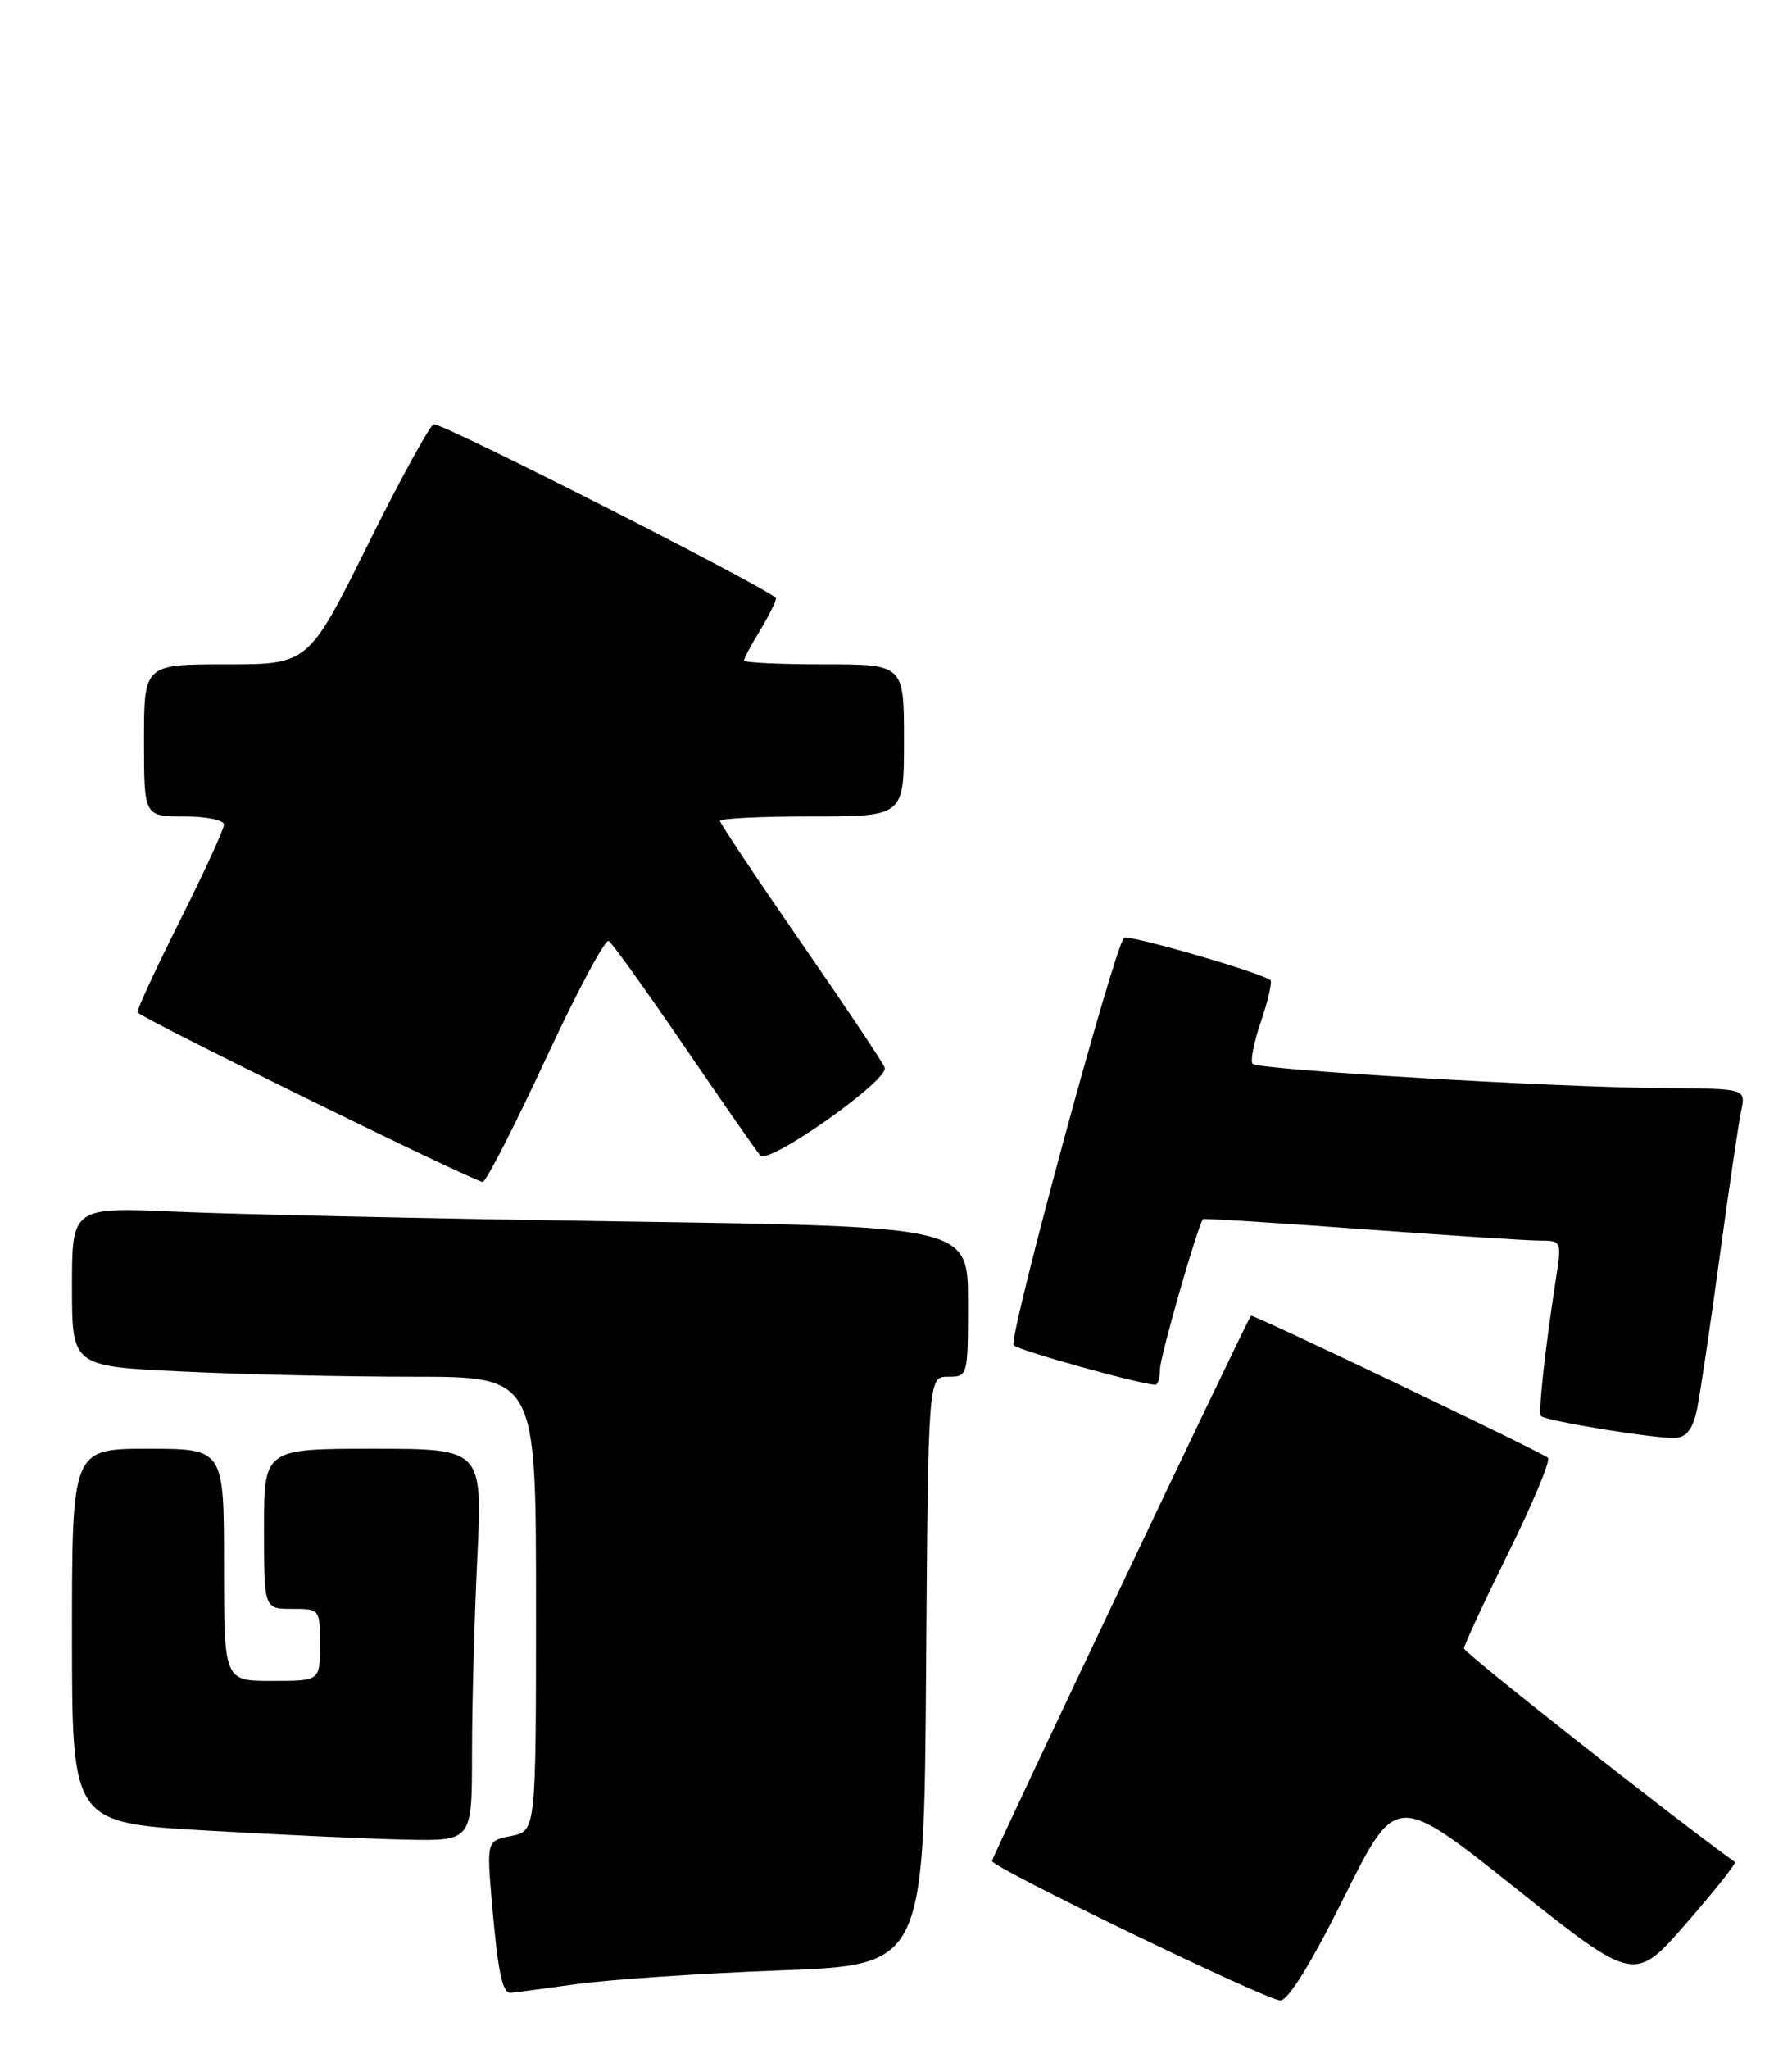 <?xml version="1.0" encoding="UTF-8" standalone="no"?>
<!DOCTYPE svg PUBLIC "-//W3C//DTD SVG 1.1//EN" "http://www.w3.org/Graphics/SVG/1.1/DTD/svg11.dtd" >
<svg xmlns="http://www.w3.org/2000/svg" xmlns:xlink="http://www.w3.org/1999/xlink" version="1.1" viewBox="0 0 224 256">
 <g >
 <path fill="currentColor"
d=" M 168.02 237.00 C 174.50 224.00 174.50 224.00 189.41 235.86 C 204.31 247.71 204.31 247.71 210.77 240.30 C 214.32 236.23 217.06 232.78 216.86 232.63 C 208.85 226.85 183.00 206.49 183.00 205.95 C 183.00 205.54 185.50 200.16 188.55 193.99 C 191.60 187.82 193.83 182.48 193.49 182.13 C 192.87 181.50 156.61 164.15 156.37 164.38 C 155.95 164.77 124.00 232.01 124.00 232.50 C 124.00 233.31 158.12 249.81 160.02 249.92 C 161.00 249.97 163.84 245.39 168.02 237.00 Z  M 72.00 247.89 C 76.12 247.31 87.60 246.54 97.50 246.17 C 115.50 245.50 115.50 245.50 115.76 208.75 C 116.02 172.00 116.02 172.00 118.51 172.00 C 120.99 172.00 121.00 171.95 121.00 162.62 C 121.00 153.24 121.00 153.24 78.25 152.61 C 54.74 152.26 29.54 151.71 22.25 151.39 C 9.00 150.80 9.00 150.80 9.00 160.74 C 9.00 170.69 9.00 170.69 22.66 171.34 C 30.17 171.71 43.22 172.00 51.66 172.00 C 67.00 172.00 67.00 172.00 67.00 200.38 C 67.00 228.75 67.00 228.75 63.91 229.37 C 60.83 229.98 60.83 229.98 61.49 237.74 C 62.23 246.30 62.79 249.02 63.82 248.97 C 64.19 248.95 67.88 248.47 72.00 247.89 Z  M 59.00 219.16 C 59.00 213.20 59.29 202.17 59.66 194.66 C 60.31 181.00 60.31 181.00 46.66 181.00 C 33.00 181.00 33.00 181.00 33.00 191.00 C 33.00 201.00 33.00 201.00 36.50 201.00 C 39.98 201.00 40.00 201.02 40.00 205.50 C 40.00 210.00 40.00 210.00 34.00 210.00 C 28.00 210.00 28.00 210.00 28.00 195.50 C 28.00 181.00 28.00 181.00 18.50 181.00 C 9.00 181.00 9.00 181.00 9.00 204.36 C 9.00 227.72 9.00 227.72 25.75 228.69 C 34.96 229.22 46.21 229.74 50.75 229.83 C 59.00 230.00 59.00 230.00 59.00 219.16 Z  M 212.14 176.00 C 212.53 174.07 213.80 165.53 214.96 157.00 C 216.12 148.47 217.33 140.26 217.65 138.75 C 218.23 136.00 218.23 136.00 207.87 135.94 C 194.55 135.86 157.33 133.66 156.58 132.91 C 156.26 132.60 156.73 130.21 157.62 127.62 C 158.50 125.02 159.04 122.70 158.81 122.47 C 157.94 121.60 140.98 116.69 140.50 117.17 C 139.26 118.41 125.98 167.38 126.70 168.07 C 127.38 168.74 142.71 173.00 144.42 173.00 C 144.74 173.00 145.00 172.12 145.00 171.05 C 145.00 169.50 149.72 153.07 150.38 152.31 C 150.48 152.20 159.32 152.76 170.03 153.54 C 180.74 154.33 190.79 154.98 192.36 154.99 C 195.21 155.00 195.22 155.02 194.49 159.75 C 193.10 168.79 192.26 176.50 192.63 176.91 C 193.18 177.53 207.20 179.80 209.46 179.64 C 210.85 179.54 211.63 178.48 212.14 176.00 Z  M 68.24 132.25 C 72.12 123.90 75.65 117.28 76.09 117.56 C 76.53 117.83 80.79 123.77 85.57 130.77 C 90.35 137.77 94.61 143.89 95.04 144.36 C 96.11 145.54 111.18 134.90 110.59 133.38 C 110.34 132.72 105.60 125.63 100.06 117.64 C 94.53 109.65 90.00 102.86 90.00 102.56 C 90.00 102.25 95.17 102.00 101.50 102.00 C 113.00 102.00 113.00 102.00 113.00 92.50 C 113.00 83.00 113.00 83.00 103.00 83.00 C 97.50 83.00 93.00 82.79 93.00 82.52 C 93.00 82.26 93.90 80.57 95.00 78.77 C 96.09 76.97 96.99 75.16 97.00 74.75 C 97.00 74.01 55.71 53.00 54.23 53.00 C 53.80 53.00 50.10 59.75 46.00 68.00 C 38.55 83.00 38.55 83.00 28.28 83.00 C 18.00 83.00 18.00 83.00 18.00 92.50 C 18.00 102.00 18.00 102.00 23.00 102.00 C 25.75 102.00 28.00 102.46 28.00 103.02 C 28.00 103.58 25.50 109.02 22.44 115.12 C 19.38 121.22 17.02 126.34 17.19 126.49 C 18.40 127.59 59.68 147.84 60.35 147.66 C 60.81 147.54 64.36 140.60 68.24 132.25 Z "/>
</g>
</svg>